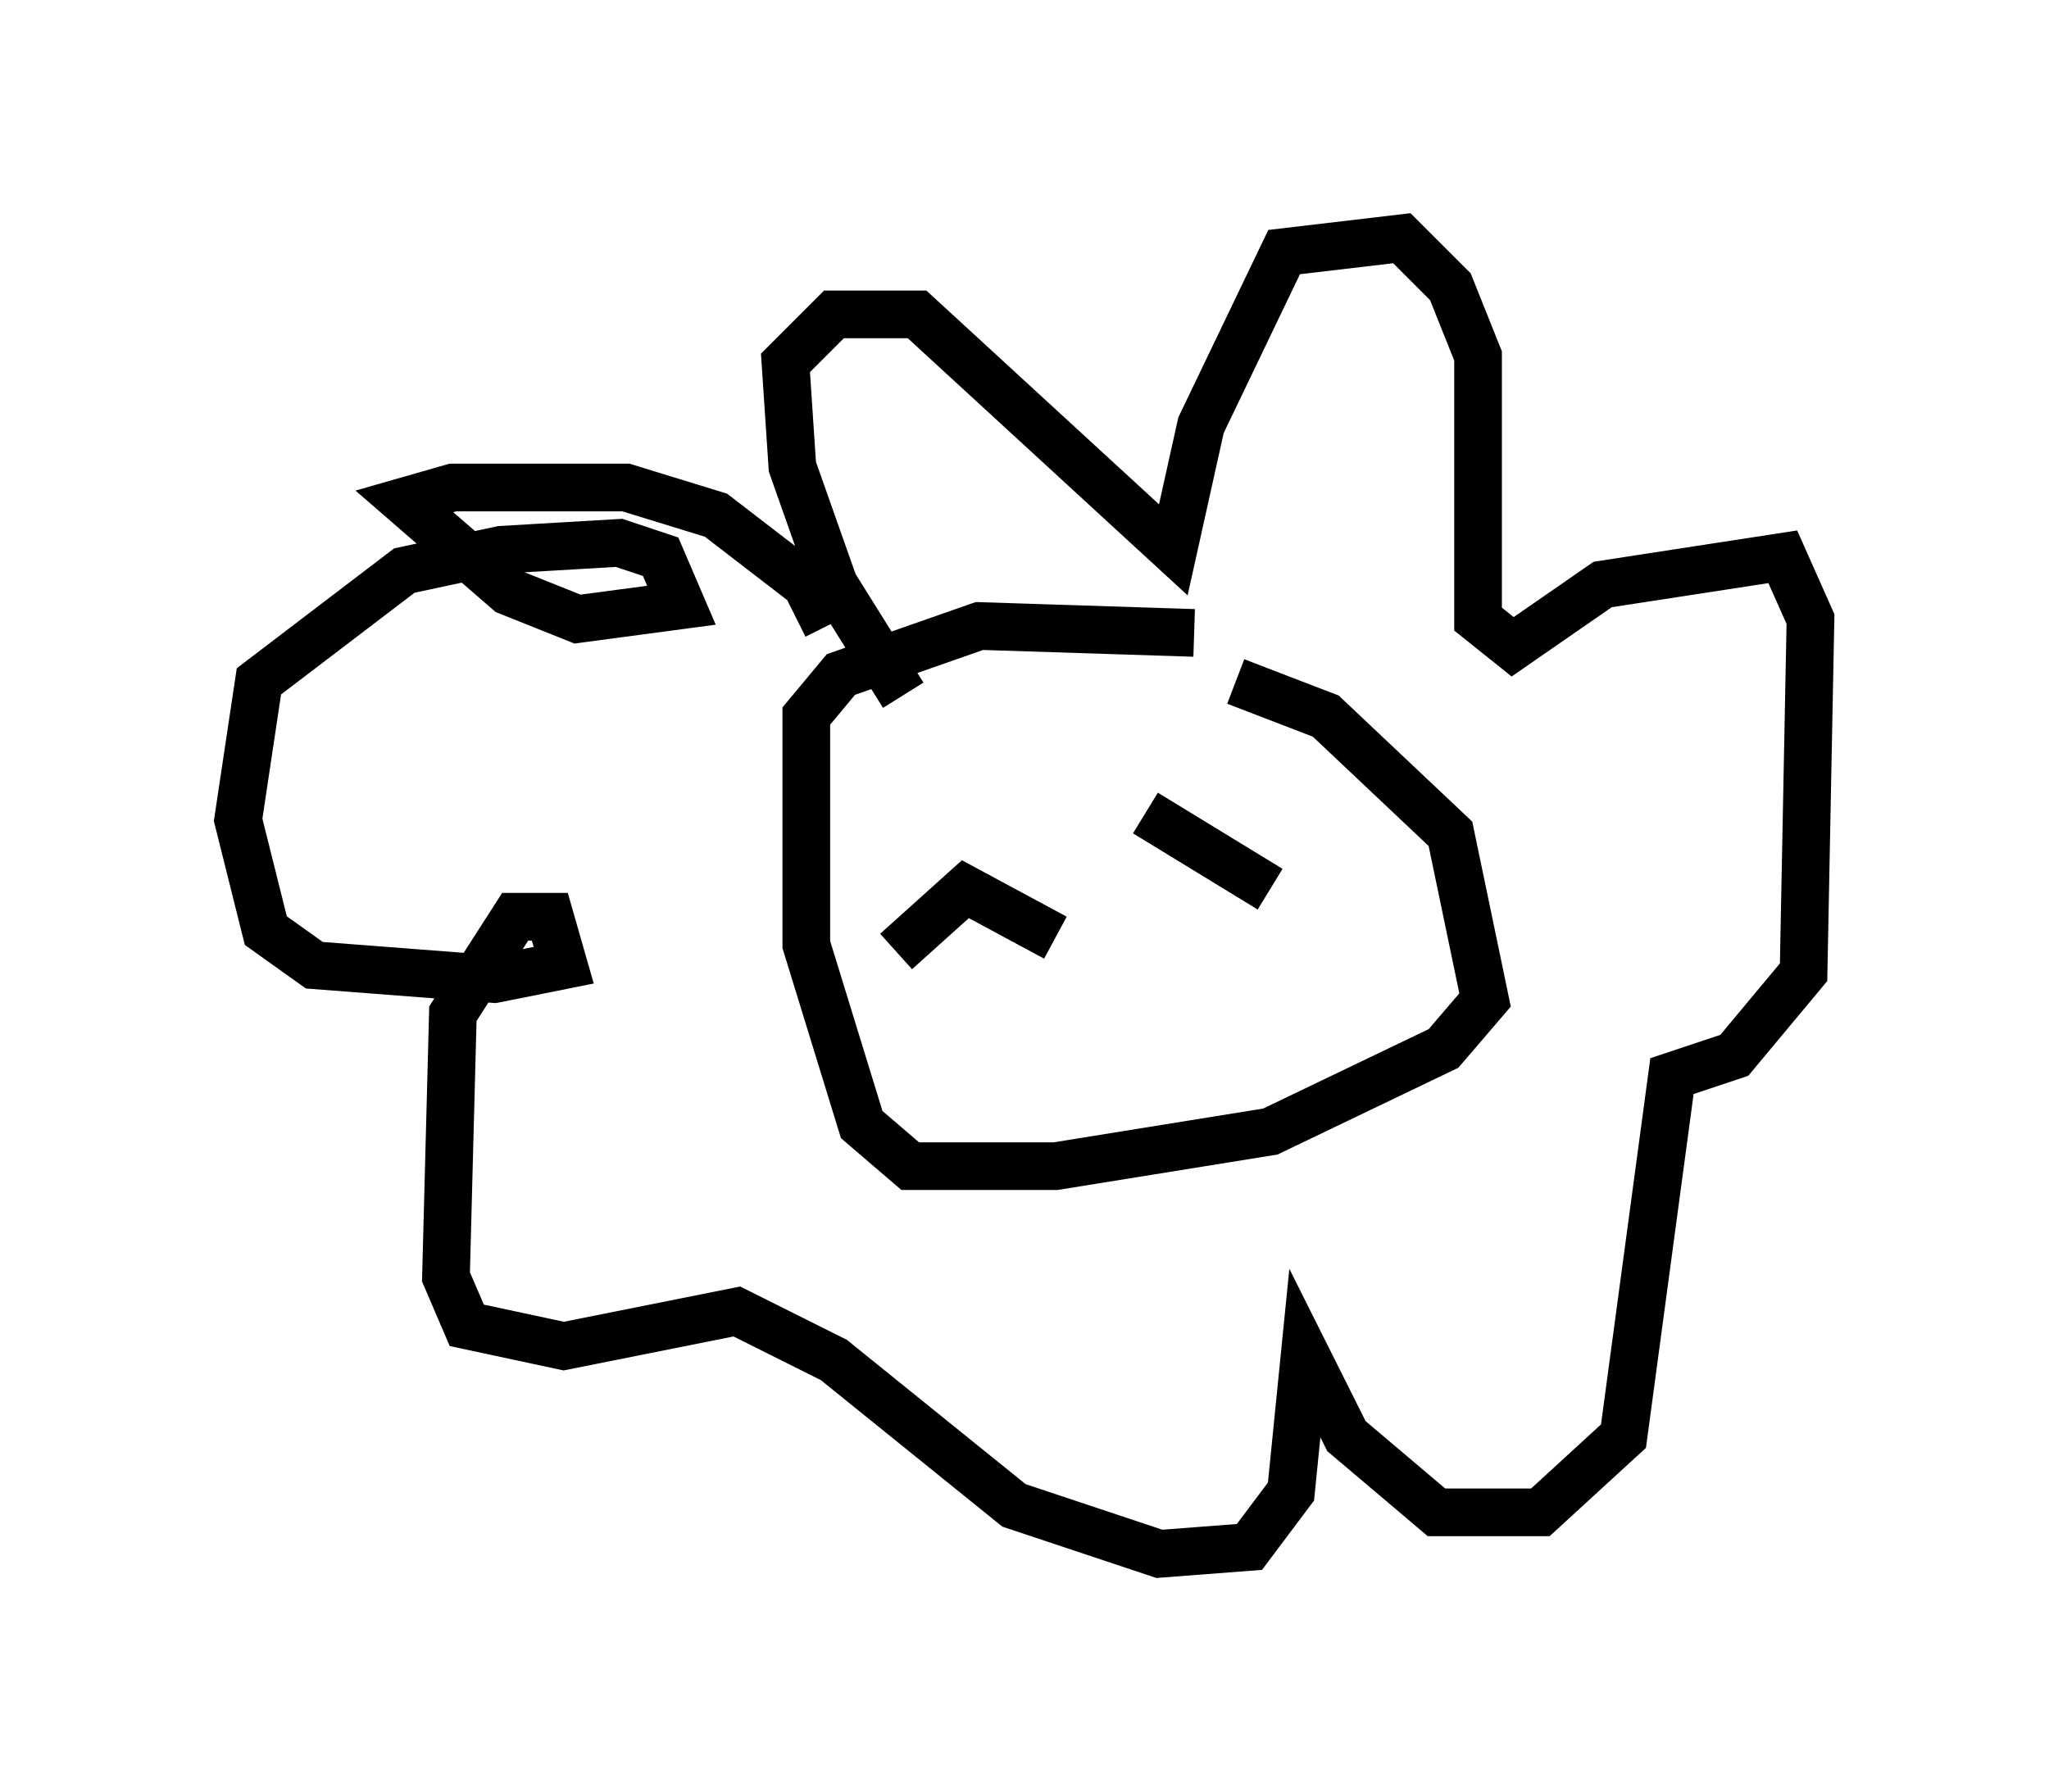 <?xml version="1.0" encoding="utf-8" ?>
<svg baseProfile="full" height="37.598" version="1.1" width="42.972" xmlns="http://www.w3.org/2000/svg" xmlns:ev="http://www.w3.org/2001/xml-events" xmlns:xlink="http://www.w3.org/1999/xlink"><defs /><rect fill="white" height="37.598" width="42.972" x="0" y="0" /><path d="M22.285, 14.296 m3.631, 0.0 l1.888, 0.726 2.615, 2.469 l0.726, 3.486 -0.872, 1.017 l-3.631, 1.743 -4.503, 0.726 l-3.05, 0.0 -1.017, -0.872 l-1.162, -3.777 0.0, -4.793 l0.726, -0.872 2.905, -1.017 l4.503, 0.145 m-6.101, 1.307 l-1.453, -2.324 -0.872, -2.469 l-0.145, -2.179 1.017, -1.017 l1.743, 0.0 5.374, 4.939 l0.581, -2.615 1.743, -3.631 l2.469, -0.291 1.017, 1.017 l0.581, 1.453 0.0, 5.52 l0.726, 0.581 1.888, -1.307 l3.777, -0.581 0.581, 1.307 l-0.145, 7.408 -1.453, 1.743 l-1.307, 0.436 -1.017, 7.553 l-1.743, 1.598 -2.179, 0.0 l-1.888, -1.598 -0.872, -1.743 l-0.291, 2.905 -0.872, 1.162 l-1.888, 0.145 -3.05, -1.017 l-3.777, -3.05 -2.034, -1.017 l-3.631, 0.726 -2.034, -0.436 l-0.436, -1.017 0.145, -5.52 l1.307, -2.034 0.726, 0.0 l0.291, 1.017 -1.453, 0.291 l-3.777, -0.291 -1.017, -0.726 l-0.581, -2.324 0.436, -2.905 l3.05, -2.324 2.034, -0.436 l2.469, -0.145 0.872, 0.291 l0.436, 1.017 -2.179, 0.291 l-1.453, -0.581 -2.179, -1.888 l1.017, -0.291 3.631, 0.0 l1.888, 0.581 1.888, 1.453 l0.436, 0.872 m1.453, 6.827 l1.453, -1.307 1.888, 1.017 m1.888, -2.615 l2.615, 1.598 " fill="none" stroke="black" stroke-width="1" /></svg>